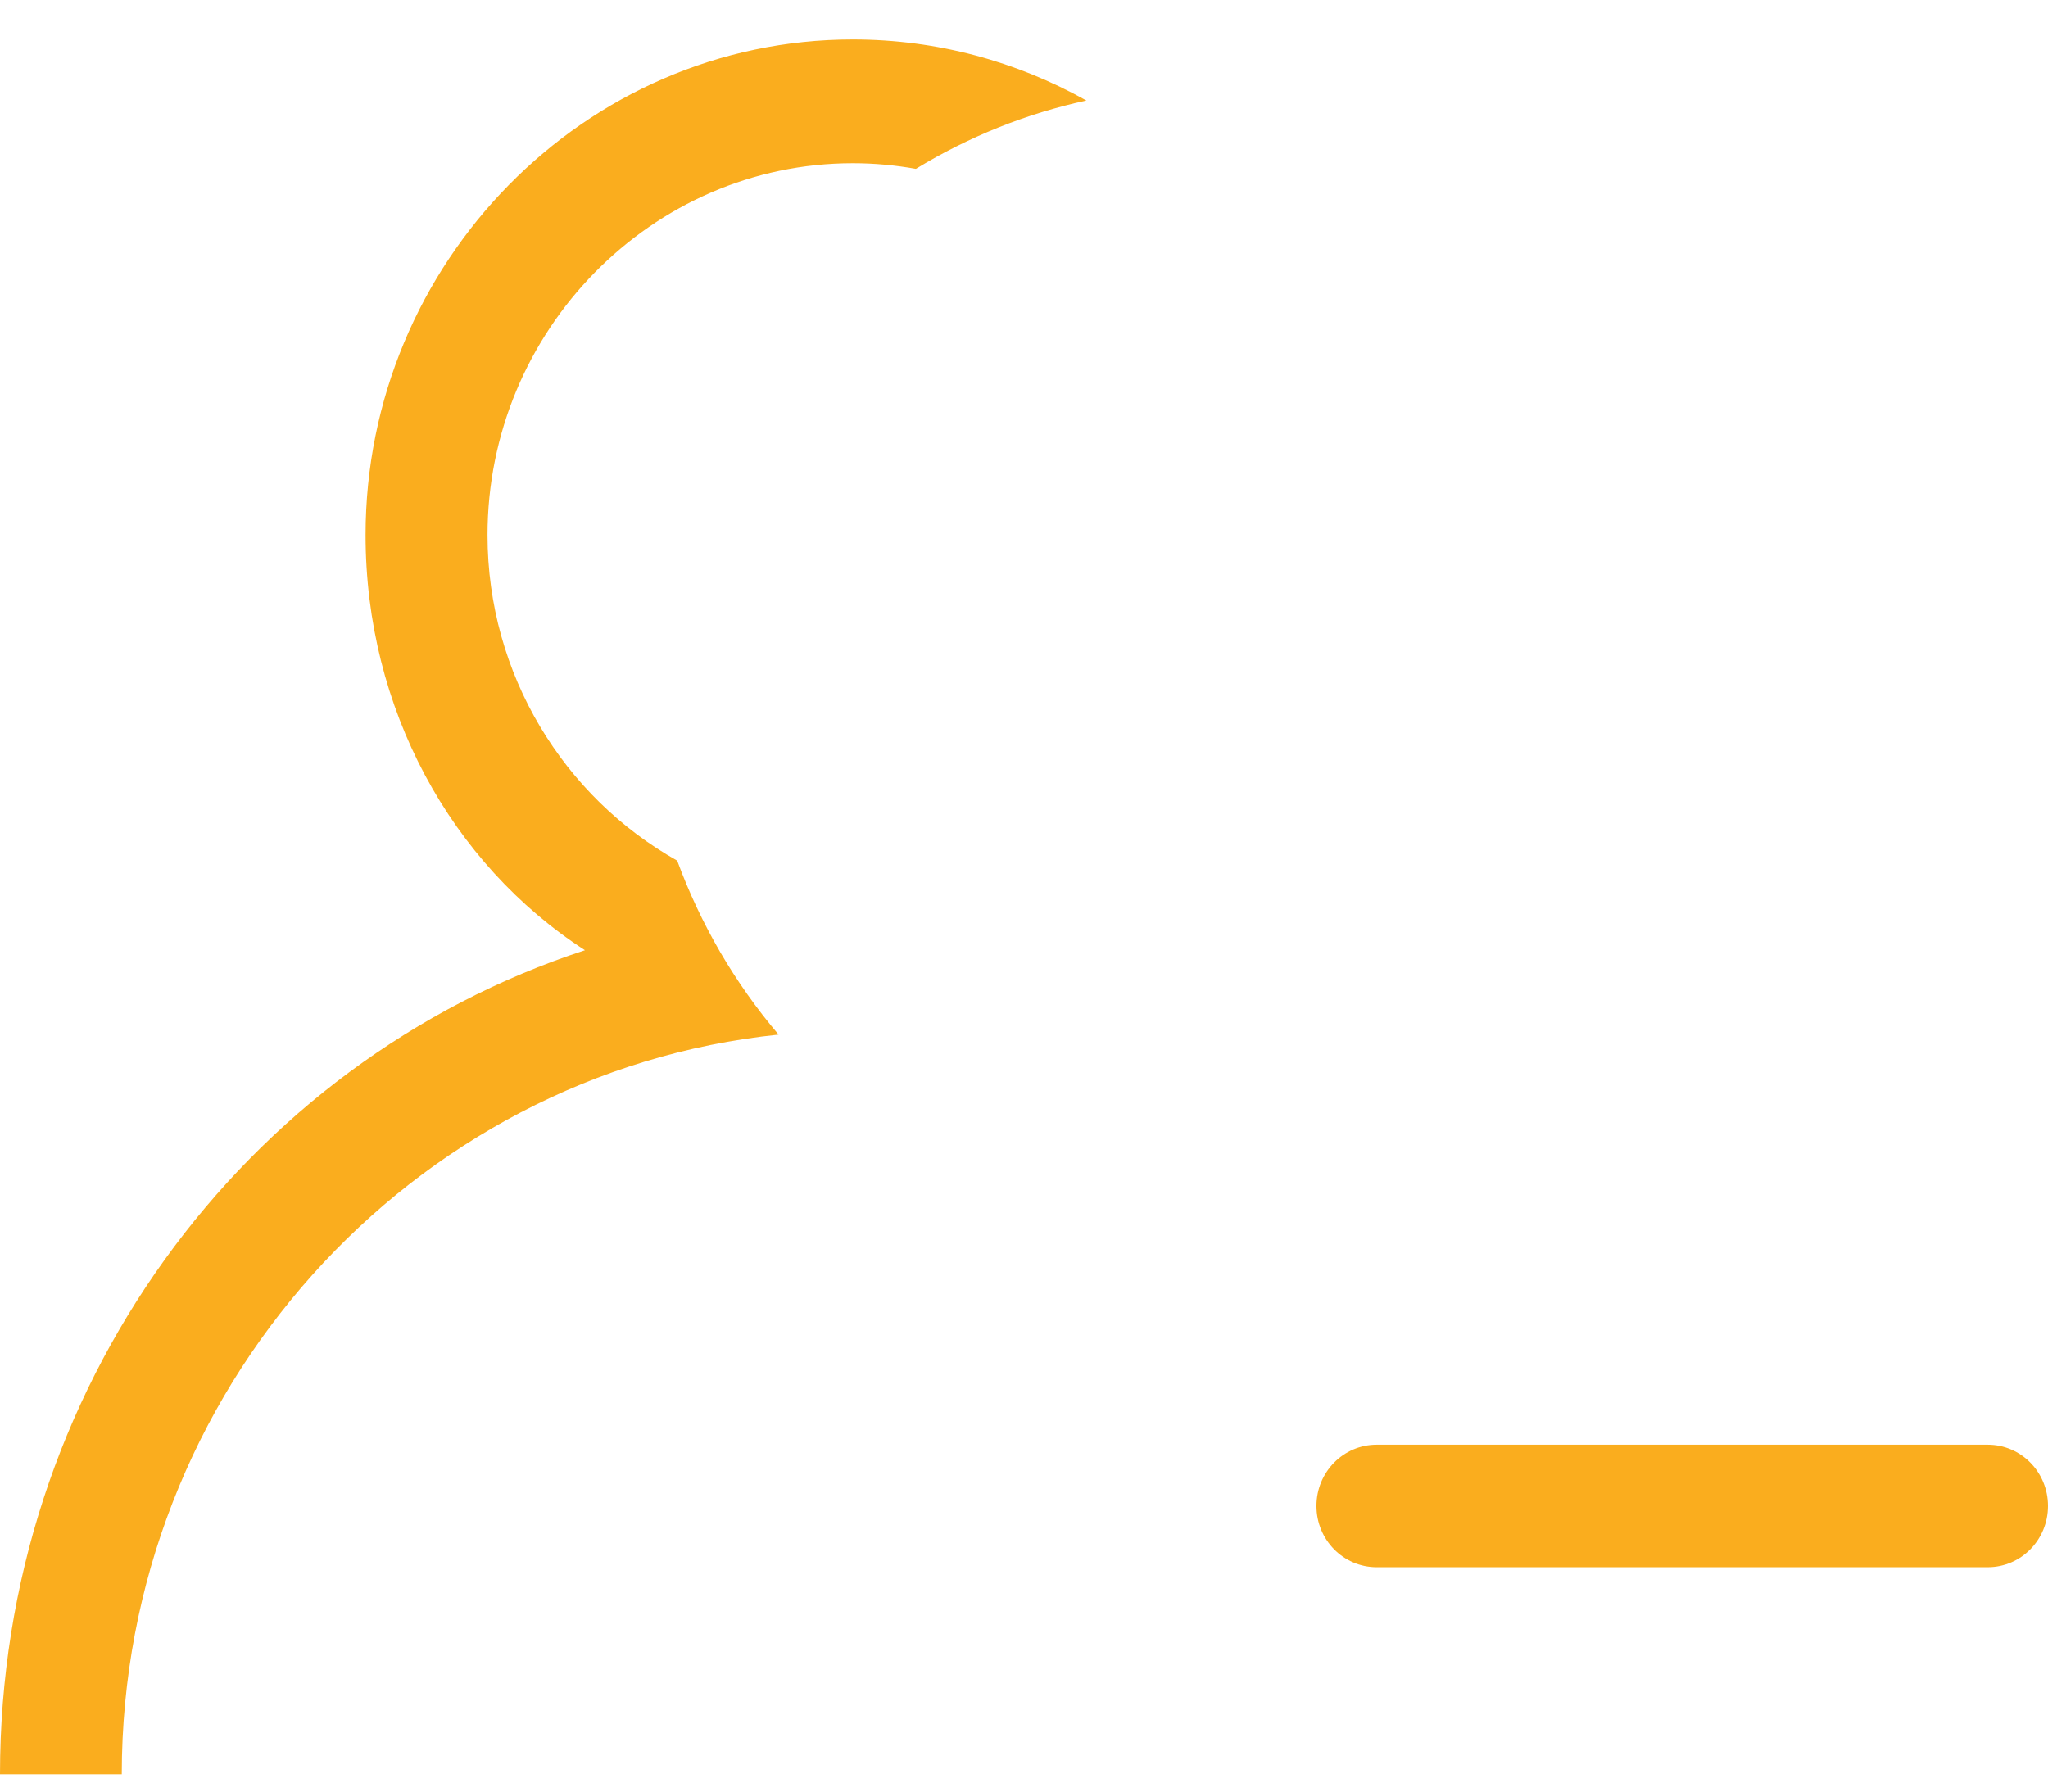 ﻿<?xml version="1.0" encoding="utf-8"?>
<svg version="1.1" xmlns:xlink="http://www.w3.org/1999/xlink" width="24px" height="21px" xmlns="http://www.w3.org/2000/svg">
  <defs>
    <pattern id="BGPattern" patternUnits="userSpaceOnUse" alignment="0 0" imageRepeat="None" />
    <mask fill="white" id="Clip982">
      <path d="M 24 17.652  C 24 18.049  23.684 18.37  23.294 18.37  L 16.133 18.37  C 15.743 18.37  15.427 18.049  15.427 17.652  C 15.427 17.255  15.743 16.934  16.133 16.934  L 23.294 16.934  C 23.684 16.934  24 17.255  24 17.652  Z M 9.124 12.127  C 8.612 11.524  8.21 10.834  7.936 10.088  C 6.613 9.345  5.713 7.91  5.713 6.272  C 5.713 3.874  7.64 1.913  9.994 1.913  C 10.246 1.913  10.493 1.936  10.733 1.979  C 11.351 1.602  12.026 1.331  12.731 1.178  C 11.917 0.722  10.984 0.462  9.994 0.462  C 6.855 0.462  4.284 3.078  4.284 6.272  C 4.284 8.304  5.284 10.121  6.855 11.138  C 2.855 12.445  0 16.293  0 20.797  L 1.427 20.797  C 1.427 16.302  4.817 12.573  9.124 12.127  Z " fill-rule="evenodd" />
    </mask>
  </defs>
  <g transform="matrix(1 0 0 1 -46 -269 )">
    <path d="M 24 17.652  C 24 18.049  23.684 18.37  23.294 18.37  L 16.133 18.37  C 15.743 18.37  15.427 18.049  15.427 17.652  C 15.427 17.255  15.743 16.934  16.133 16.934  L 23.294 16.934  C 23.684 16.934  24 17.255  24 17.652  Z M 9.124 12.127  C 8.612 11.524  8.21 10.834  7.936 10.088  C 6.613 9.345  5.713 7.91  5.713 6.272  C 5.713 3.874  7.64 1.913  9.994 1.913  C 10.246 1.913  10.493 1.936  10.733 1.979  C 11.351 1.602  12.026 1.331  12.731 1.178  C 11.917 0.722  10.984 0.462  9.994 0.462  C 6.855 0.462  4.284 3.078  4.284 6.272  C 4.284 8.304  5.284 10.121  6.855 11.138  C 2.855 12.445  0 16.293  0 20.797  L 1.427 20.797  C 1.427 16.302  4.817 12.573  9.124 12.127  Z " fill-rule="nonzero" fill="rgba(250, 173, 30, 1)" stroke="none" transform="matrix(1 0 0 1 46 269 )" class="fill" />
    <path d="M 24 17.652  C 24 18.049  23.684 18.37  23.294 18.37  L 16.133 18.37  C 15.743 18.37  15.427 18.049  15.427 17.652  C 15.427 17.255  15.743 16.934  16.133 16.934  L 23.294 16.934  C 23.684 16.934  24 17.255  24 17.652  Z " stroke-width="0" stroke-dasharray="0" stroke="rgba(255, 255, 255, 0)" fill="none" transform="matrix(1 0 0 1 46 269 )" class="stroke" mask="url(#Clip982)" />
    <path d="M 9.124 12.127  C 8.612 11.524  8.21 10.834  7.936 10.088  C 6.613 9.345  5.713 7.91  5.713 6.272  C 5.713 3.874  7.64 1.913  9.994 1.913  C 10.246 1.913  10.493 1.936  10.733 1.979  C 11.351 1.602  12.026 1.331  12.731 1.178  C 11.917 0.722  10.984 0.462  9.994 0.462  C 6.855 0.462  4.284 3.078  4.284 6.272  C 4.284 8.304  5.284 10.121  6.855 11.138  C 2.855 12.445  0 16.293  0 20.797  L 1.427 20.797  C 1.427 16.302  4.817 12.573  9.124 12.127  Z " stroke-width="0" stroke-dasharray="0" stroke="rgba(255, 255, 255, 0)" fill="none" transform="matrix(1 0 0 1 46 269 )" class="stroke" mask="url(#Clip982)" />
  </g>
</svg>